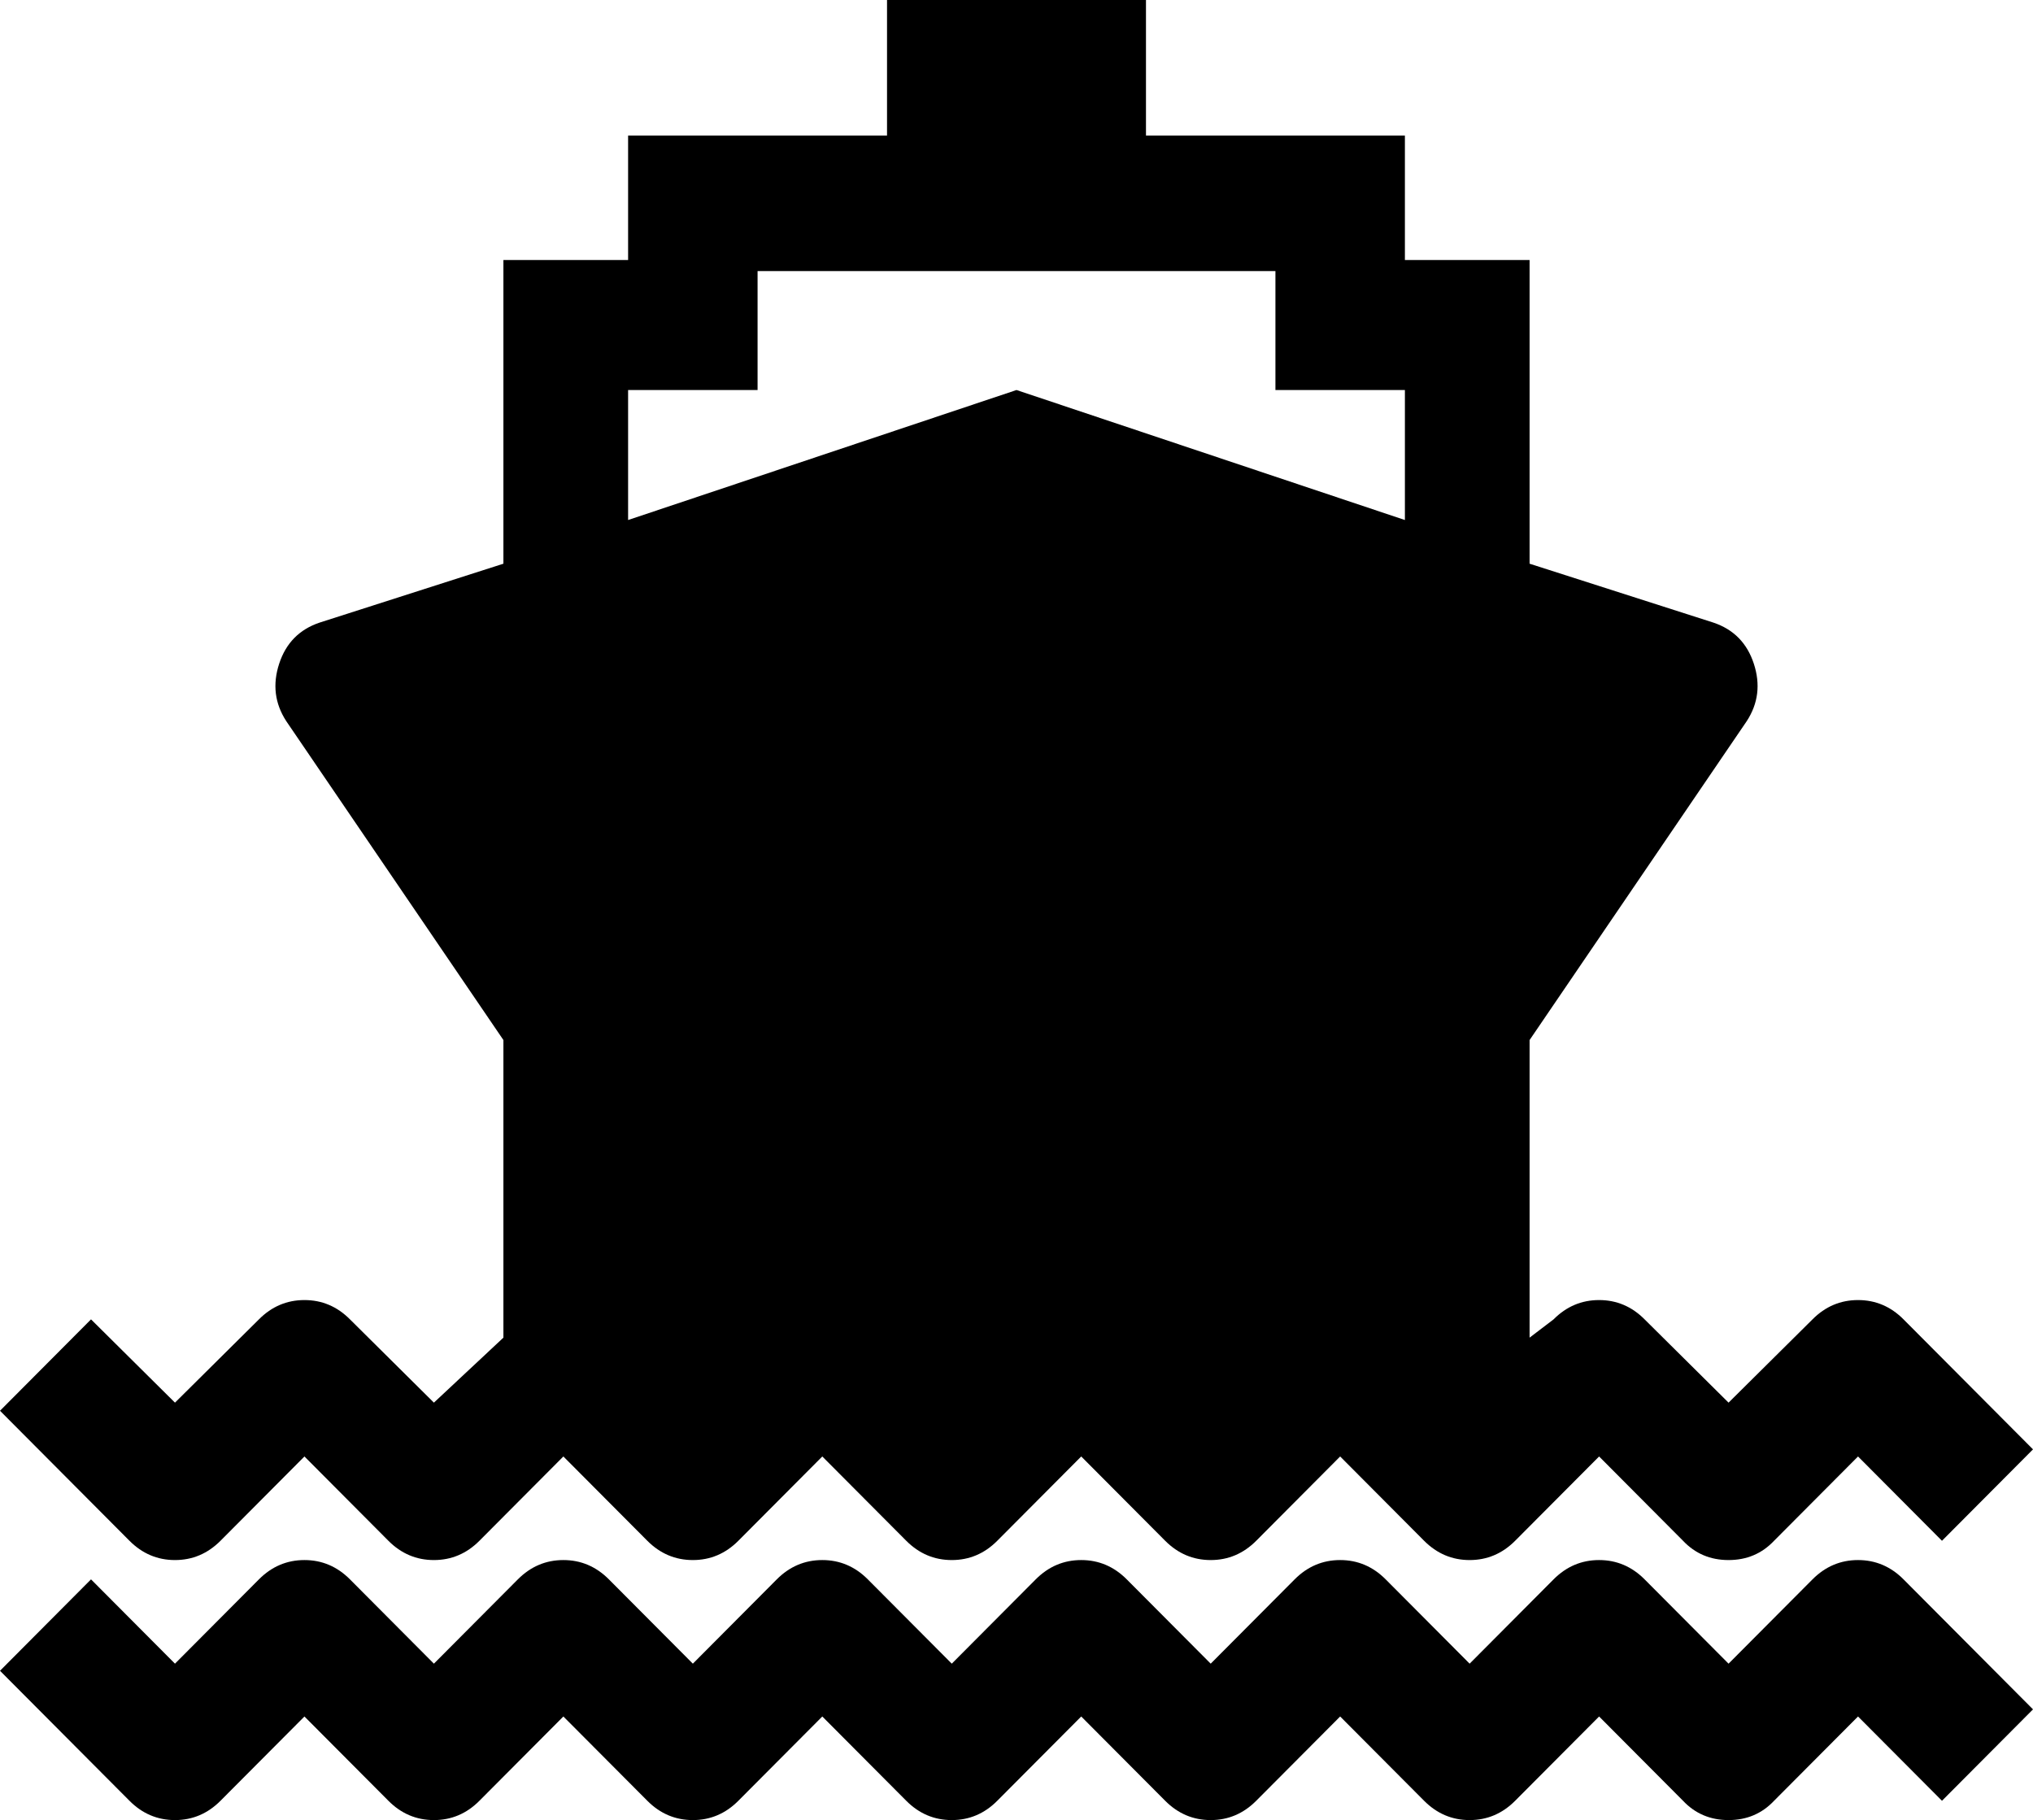 ﻿<?xml version="1.0" encoding="utf-8"?>
<svg version="1.1" xmlns:xlink="http://www.w3.org/1999/xlink" width="105px" height="94px" xmlns="http://www.w3.org/2000/svg">
  <g transform="matrix(1 0 0 1 -40 -710 )">
    <path d="M 89.276 85.922  L 93.612 81.568  C 94.274 80.904  95.057 80.571  95.963 80.571  C 96.868 80.571  97.652 80.904  98.313 81.568  L 105 88.282  L 100.299 93.003  L 95.963 88.65  L 91.627 93.003  C 91 93.668  90.216 94  89.276 94  C 88.336 94  87.552 93.668  86.925 93.003  L 82.59 88.65  L 78.254 93.003  C 77.592 93.668  76.808 94  75.903 94  C 74.998 94  74.214 93.668  73.552 93.003  L 69.216 88.65  L 64.881 93.003  C 64.219 93.668  63.435 94  62.53 94  C 61.624 94  60.841 93.668  60.179 93.003  L 55.843 88.65  L 51.507 93.003  C 50.846 93.668  50.062 94  49.157 94  C 48.251 94  47.468 93.668  46.806 93.003  L 42.47 88.65  L 38.134 93.003  C 37.473 93.668  36.689 94  35.784 94  C 34.878 94  34.095 93.668  33.433 93.003  L 29.097 88.65  L 24.761 93.003  C 24.1 93.668  23.316 94  22.41 94  C 21.505 94  20.721 93.668  20.06 93.003  L 15.724 88.65  L 11.388 93.003  C 10.726 93.668  9.943 94  9.037 94  C 8.132 94  7.348 93.668  6.687 93.003  L 0 86.289  L 4.701 81.568  L 9.037 85.922  L 13.373 81.568  C 14.035 80.904  14.818 80.571  15.724 80.571  C 16.629 80.571  17.413 80.904  18.075 81.568  L 22.41 85.922  L 26.746 81.568  C 27.408 80.904  28.192 80.571  29.097 80.571  C 30.002 80.571  30.786 80.904  31.448 81.568  L 35.784 85.922  L 40.119 81.568  C 40.781 80.904  41.565 80.571  42.47 80.571  C 43.376 80.571  44.159 80.904  44.821 81.568  L 49.157 85.922  L 53.493 81.568  C 54.154 80.904  54.938 80.571  55.843 80.571  C 56.749 80.571  57.532 80.904  58.194 81.568  L 62.53 85.922  L 66.866 81.568  C 67.527 80.904  68.311 80.571  69.216 80.571  C 70.122 80.571  70.905 80.904  71.567 81.568  L 75.903 85.922  L 80.239 81.568  C 80.9 80.904  81.684 80.571  82.59 80.571  C 83.495 80.571  84.279 80.904  84.94 81.568  L 89.276 85.922  Z M 15.724 75.221  L 11.388 79.575  C 10.726 80.239  9.943 80.571  9.037 80.571  C 8.132 80.571  7.348 80.239  6.687 79.575  L 0 72.86  L 4.701 68.14  L 9.037 72.441  L 13.373 68.14  C 14.035 67.475  14.818 67.143  15.724 67.143  C 16.629 67.143  17.413 67.475  18.075 68.14  L 22.41 72.441  L 26 69.084  L 26 53.714  L 14.784 37.243  C 14.192 36.334  14.07 35.346  14.418 34.28  C 14.766 33.213  15.463 32.505  16.507 32.155  L 26 29.113  L 26 13.429  L 32.44 13.429  L 32.44 7  L 45.813 7  L 45.813 0  L 59.187 0  L 59.187 7  L 72.56 7  L 72.56 13.429  L 79 13.429  L 79 29.113  L 88.493 32.155  C 89.537 32.505  90.234 33.213  90.582 34.28  C 90.93 35.346  90.808 36.334  90.216 37.243  L 79 53.714  L 79 69.084  L 80.239 68.14  C 80.9 67.475  81.684 67.143  82.59 67.143  C 83.495 67.143  84.279 67.475  84.94 68.14  L 89.276 72.441  L 93.612 68.14  C 94.274 67.475  95.057 67.143  95.963 67.143  C 96.868 67.143  97.652 67.475  98.313 68.14  L 105 74.854  L 100.299 79.575  L 95.963 75.221  L 91.627 79.575  C 91 80.239  90.216 80.571  89.276 80.571  C 88.336 80.571  87.552 80.239  86.925 79.575  L 82.59 75.221  L 78.254 79.575  C 77.592 80.239  76.808 80.571  75.903 80.571  C 74.998 80.571  74.214 80.239  73.552 79.575  L 69.216 75.221  L 64.881 79.575  C 64.219 80.239  63.435 80.571  62.53 80.571  C 61.624 80.571  60.841 80.239  60.179 79.575  L 55.843 75.221  L 51.507 79.575  C 50.846 80.239  50.062 80.571  49.157 80.571  C 48.251 80.571  47.468 80.239  46.806 79.575  L 42.47 75.221  L 38.134 79.575  C 37.473 80.239  36.689 80.571  35.784 80.571  C 34.878 80.571  34.095 80.239  33.433 79.575  L 29.097 75.221  L 24.761 79.575  C 24.1 80.239  23.316 80.571  22.41 80.571  C 21.505 80.571  20.721 80.239  20.06 79.575  L 15.724 75.221  Z M 39.127 20.143  L 32.44 20.143  L 32.44 26.857  L 52.5 20.143  L 72.56 26.857  L 72.56 20.143  L 65.873 20.143  L 65.873 14  L 39.127 14  L 39.127 20.143  Z " fill-rule="nonzero" fill="#000000" stroke="none" transform="matrix(1 0 0 1 40 710 )" />
  </g>
</svg>